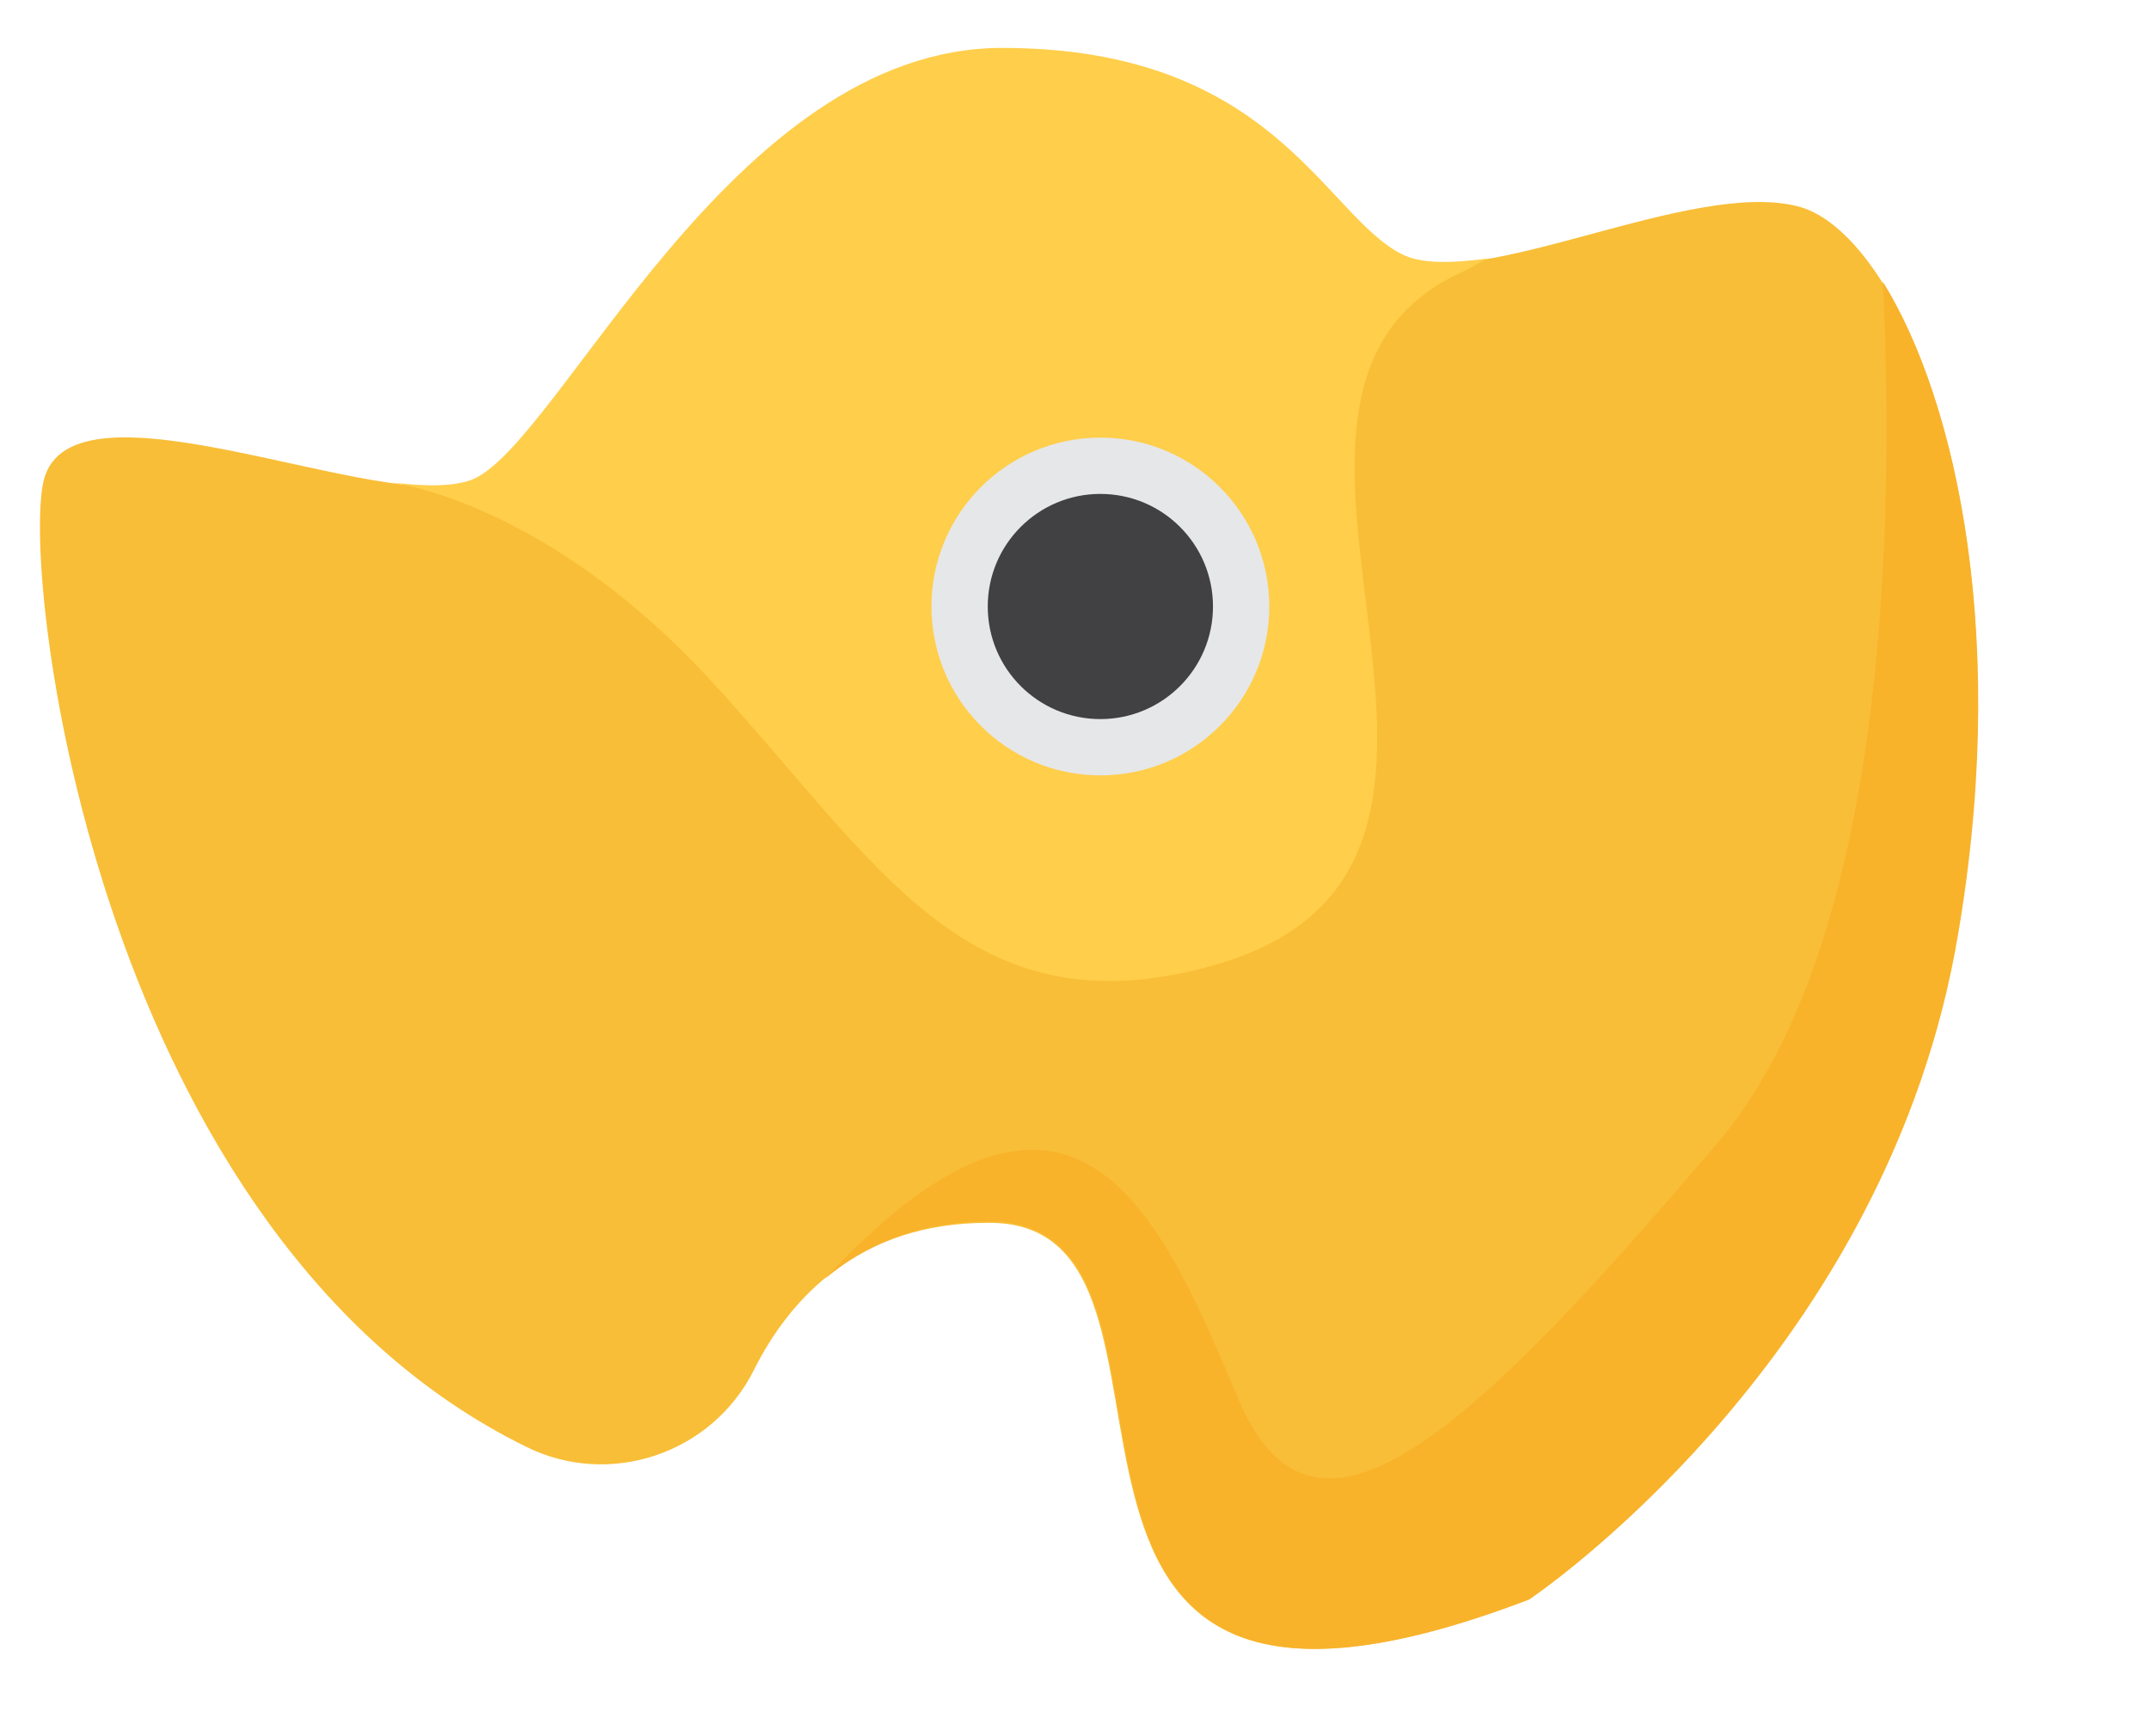 <svg xml:space="preserve" viewBox="660.183 362.181 148.851 120.251" y="0px" x="0px" xmlns:xlink="http://www.w3.org/1999/xlink" xmlns="http://www.w3.org/2000/svg" id="Layer_1" version="1.1" style="max-height: 500px" width="148.851" height="120.251">
<g>
	
	<g>
		<path d="M766,473c0,0,24.1-16.1,29.5-44.9c5.4-28.8-3.4-49.6-10.7-51.6c-7.4-2-22.1,6-27.5,3.4&#10;&#9;&#9;&#9;c-5.4-2.7-8.9-14.3-27.7-14.3c-18.8,0-30.6,27.4-36.7,29.9c-6,2.5-27.8-7.9-29.7,0c-1.6,6.9,3.9,52.4,33.4,66.9&#10;&#9;&#9;&#9;c5.8,2.9,12.9,0.5,15.8-5.3c2.5-5,7.3-10.2,16.2-10.2C745.9,446.7,725.8,488.4,766,473z" fill="#F8BE37"/>
		<g>
			<path d="M757.3,379.8c-5.4-2.7-8.9-14.3-27.7-14.3s-30.6,27.4-36.7,29.9c-1.3,0.5-3.2,0.5-5.6,0.2&#10;&#9;&#9;&#9;&#9;c2.5,0.4,11.9,2.7,22,13.6c11.7,12.7,17.8,24.6,34.8,19.9c25-6.9-1.6-39.2,17.2-48c0.7-0.3,1.3-0.7,1.9-1&#10;&#9;&#9;&#9;&#9;C760.8,380.4,758.7,380.5,757.3,379.8z" fill="#FFCE4B"/>
			<path d="M686.7,395.5L686.7,395.5C686.7,395.5,686.8,395.5,686.7,395.5C686.7,395.5,686.7,395.5,686.7,395.5z" fill="#1B86C8"/>
		</g>
		<g>
			<circle r="11.7" cy="404.2" cx="736.4" fill="#E6E7E8"/>
			<circle r="7.8" cy="404.2" cx="736.4" fill="#414042"/>
		</g>
		<path d="M790.6,381.7c0.8,16.9,0.3,45.8-11.4,59.6c-17.1,20.1-27.9,30.3-33.2,17.9c-5.3-12.5-11.2-27.2-28.7-8.4&#10;&#9;&#9;&#9;c2.7-2.3,6.4-4,11.4-4c17.3,0-2.9,41.6,37.4,26.2c0,0,24.1-16.1,29.5-44.9C799.5,406.8,795.7,389.9,790.6,381.7z" fill="#F8B32B"/>
	</g>
	</g>
</svg>